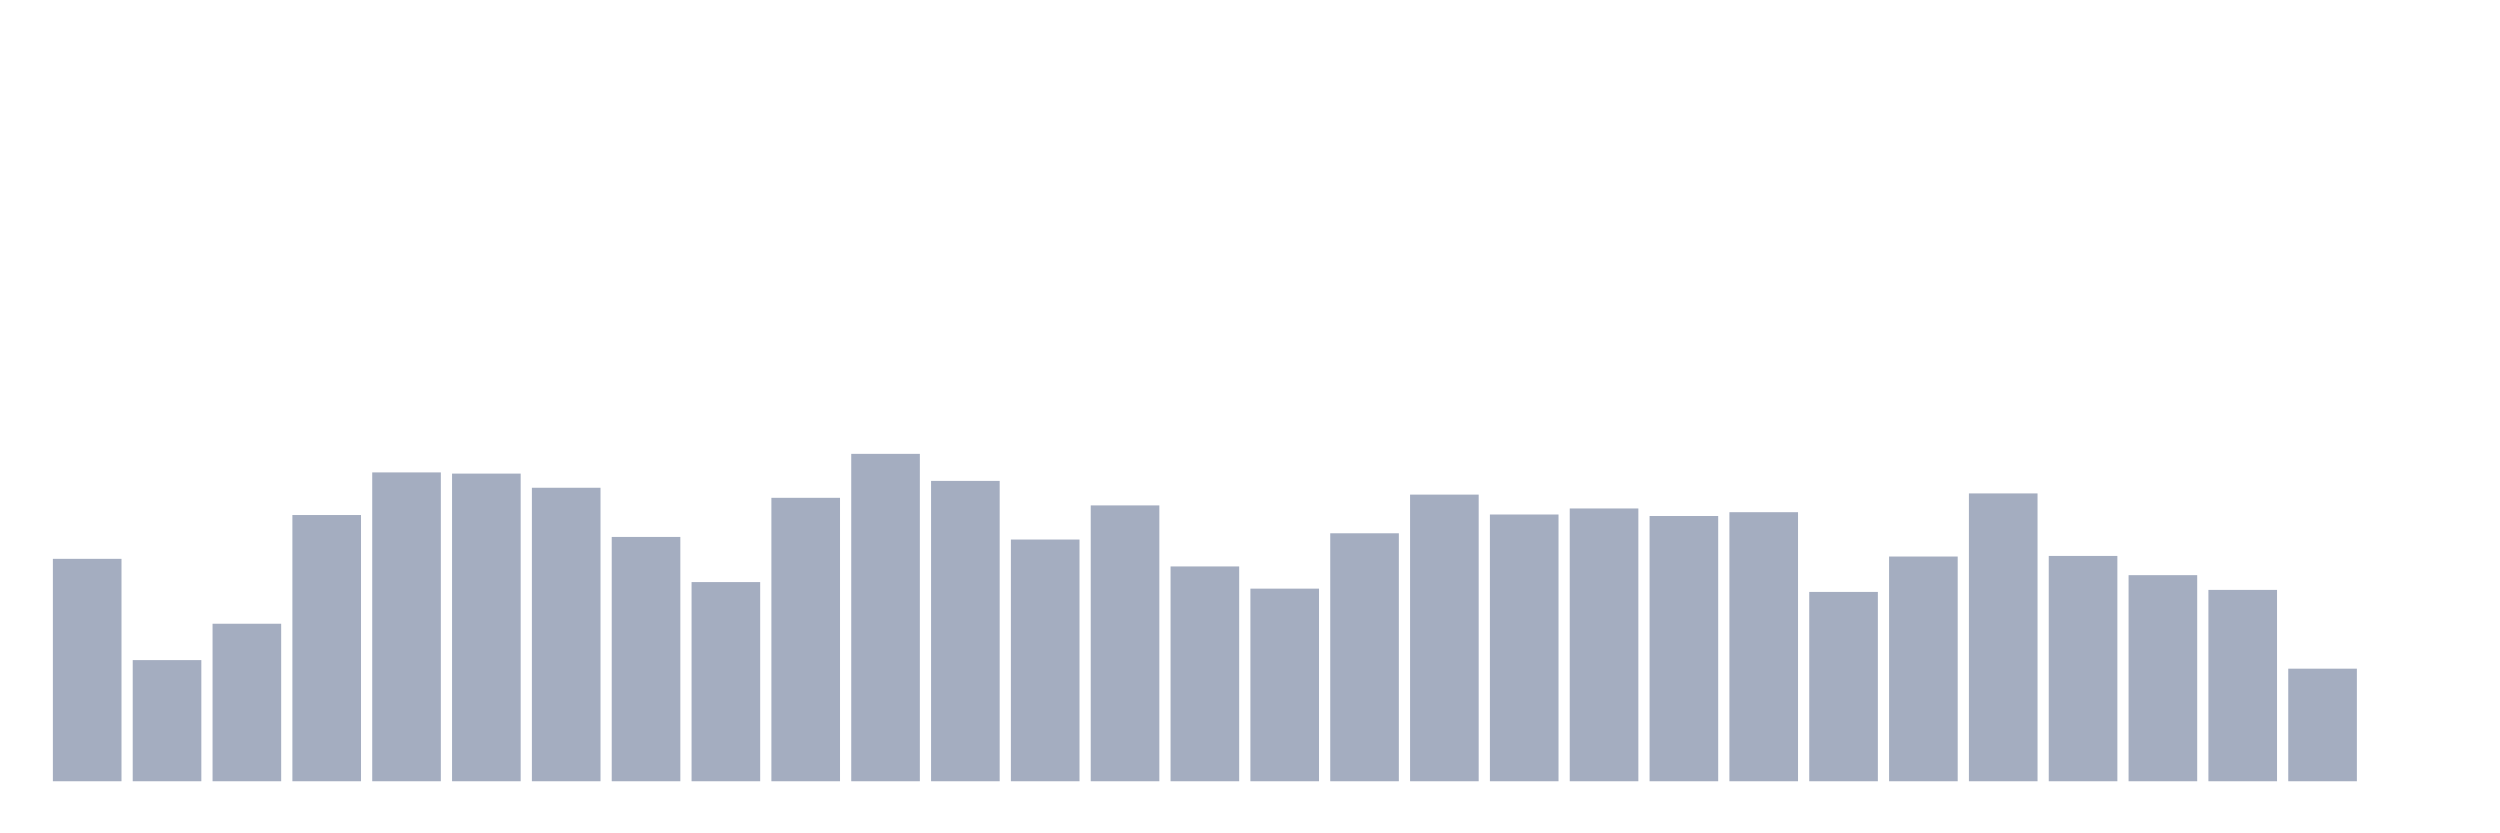 <svg xmlns="http://www.w3.org/2000/svg" viewBox="0 0 480 160"><g transform="translate(10,10)"><rect class="bar" x="0.153" width="13.175" y="97.297" height="42.703" fill="rgb(164,173,192)"></rect><rect class="bar" x="15.482" width="13.175" y="116.739" height="23.261" fill="rgb(164,173,192)"></rect><rect class="bar" x="30.81" width="13.175" y="109.757" height="30.243" fill="rgb(164,173,192)"></rect><rect class="bar" x="46.138" width="13.175" y="88.885" height="51.115" fill="rgb(164,173,192)"></rect><rect class="bar" x="61.466" width="13.175" y="80.702" height="59.298" fill="rgb(164,173,192)"></rect><rect class="bar" x="76.794" width="13.175" y="80.931" height="59.069" fill="rgb(164,173,192)"></rect><rect class="bar" x="92.123" width="13.175" y="83.649" height="56.351" fill="rgb(164,173,192)"></rect><rect class="bar" x="107.451" width="13.175" y="93.091" height="46.909" fill="rgb(164,173,192)"></rect><rect class="bar" x="122.779" width="13.175" y="101.76" height="38.24" fill="rgb(164,173,192)"></rect><rect class="bar" x="138.107" width="13.175" y="85.58" height="54.42" fill="rgb(164,173,192)"></rect><rect class="bar" x="153.436" width="13.175" y="77.14" height="62.86" fill="rgb(164,173,192)"></rect><rect class="bar" x="168.764" width="13.175" y="82.333" height="57.667" fill="rgb(164,173,192)"></rect><rect class="bar" x="184.092" width="13.175" y="93.592" height="46.408" fill="rgb(164,173,192)"></rect><rect class="bar" x="199.42" width="13.175" y="87.039" height="52.961" fill="rgb(164,173,192)"></rect><rect class="bar" x="214.748" width="13.175" y="98.756" height="41.244" fill="rgb(164,173,192)"></rect><rect class="bar" x="230.077" width="13.175" y="103.019" height="36.981" fill="rgb(164,173,192)"></rect><rect class="bar" x="245.405" width="13.175" y="92.39" height="47.61" fill="rgb(164,173,192)"></rect><rect class="bar" x="260.733" width="13.175" y="84.965" height="55.035" fill="rgb(164,173,192)"></rect><rect class="bar" x="276.061" width="13.175" y="88.785" height="51.215" fill="rgb(164,173,192)"></rect><rect class="bar" x="291.39" width="13.175" y="87.626" height="52.374" fill="rgb(164,173,192)"></rect><rect class="bar" x="306.718" width="13.175" y="89.071" height="50.929" fill="rgb(164,173,192)"></rect><rect class="bar" x="322.046" width="13.175" y="88.341" height="51.659" fill="rgb(164,173,192)"></rect><rect class="bar" x="337.374" width="13.175" y="103.649" height="36.351" fill="rgb(164,173,192)"></rect><rect class="bar" x="352.702" width="13.175" y="96.853" height="43.147" fill="rgb(164,173,192)"></rect><rect class="bar" x="368.031" width="13.175" y="84.736" height="55.264" fill="rgb(164,173,192)"></rect><rect class="bar" x="383.359" width="13.175" y="96.739" height="43.261" fill="rgb(164,173,192)"></rect><rect class="bar" x="398.687" width="13.175" y="100.43" height="39.57" fill="rgb(164,173,192)"></rect><rect class="bar" x="414.015" width="13.175" y="103.262" height="36.738" fill="rgb(164,173,192)"></rect><rect class="bar" x="429.344" width="13.175" y="118.384" height="21.616" fill="rgb(164,173,192)"></rect><rect class="bar" x="444.672" width="13.175" y="140" height="0" fill="rgb(164,173,192)"></rect></g></svg>
